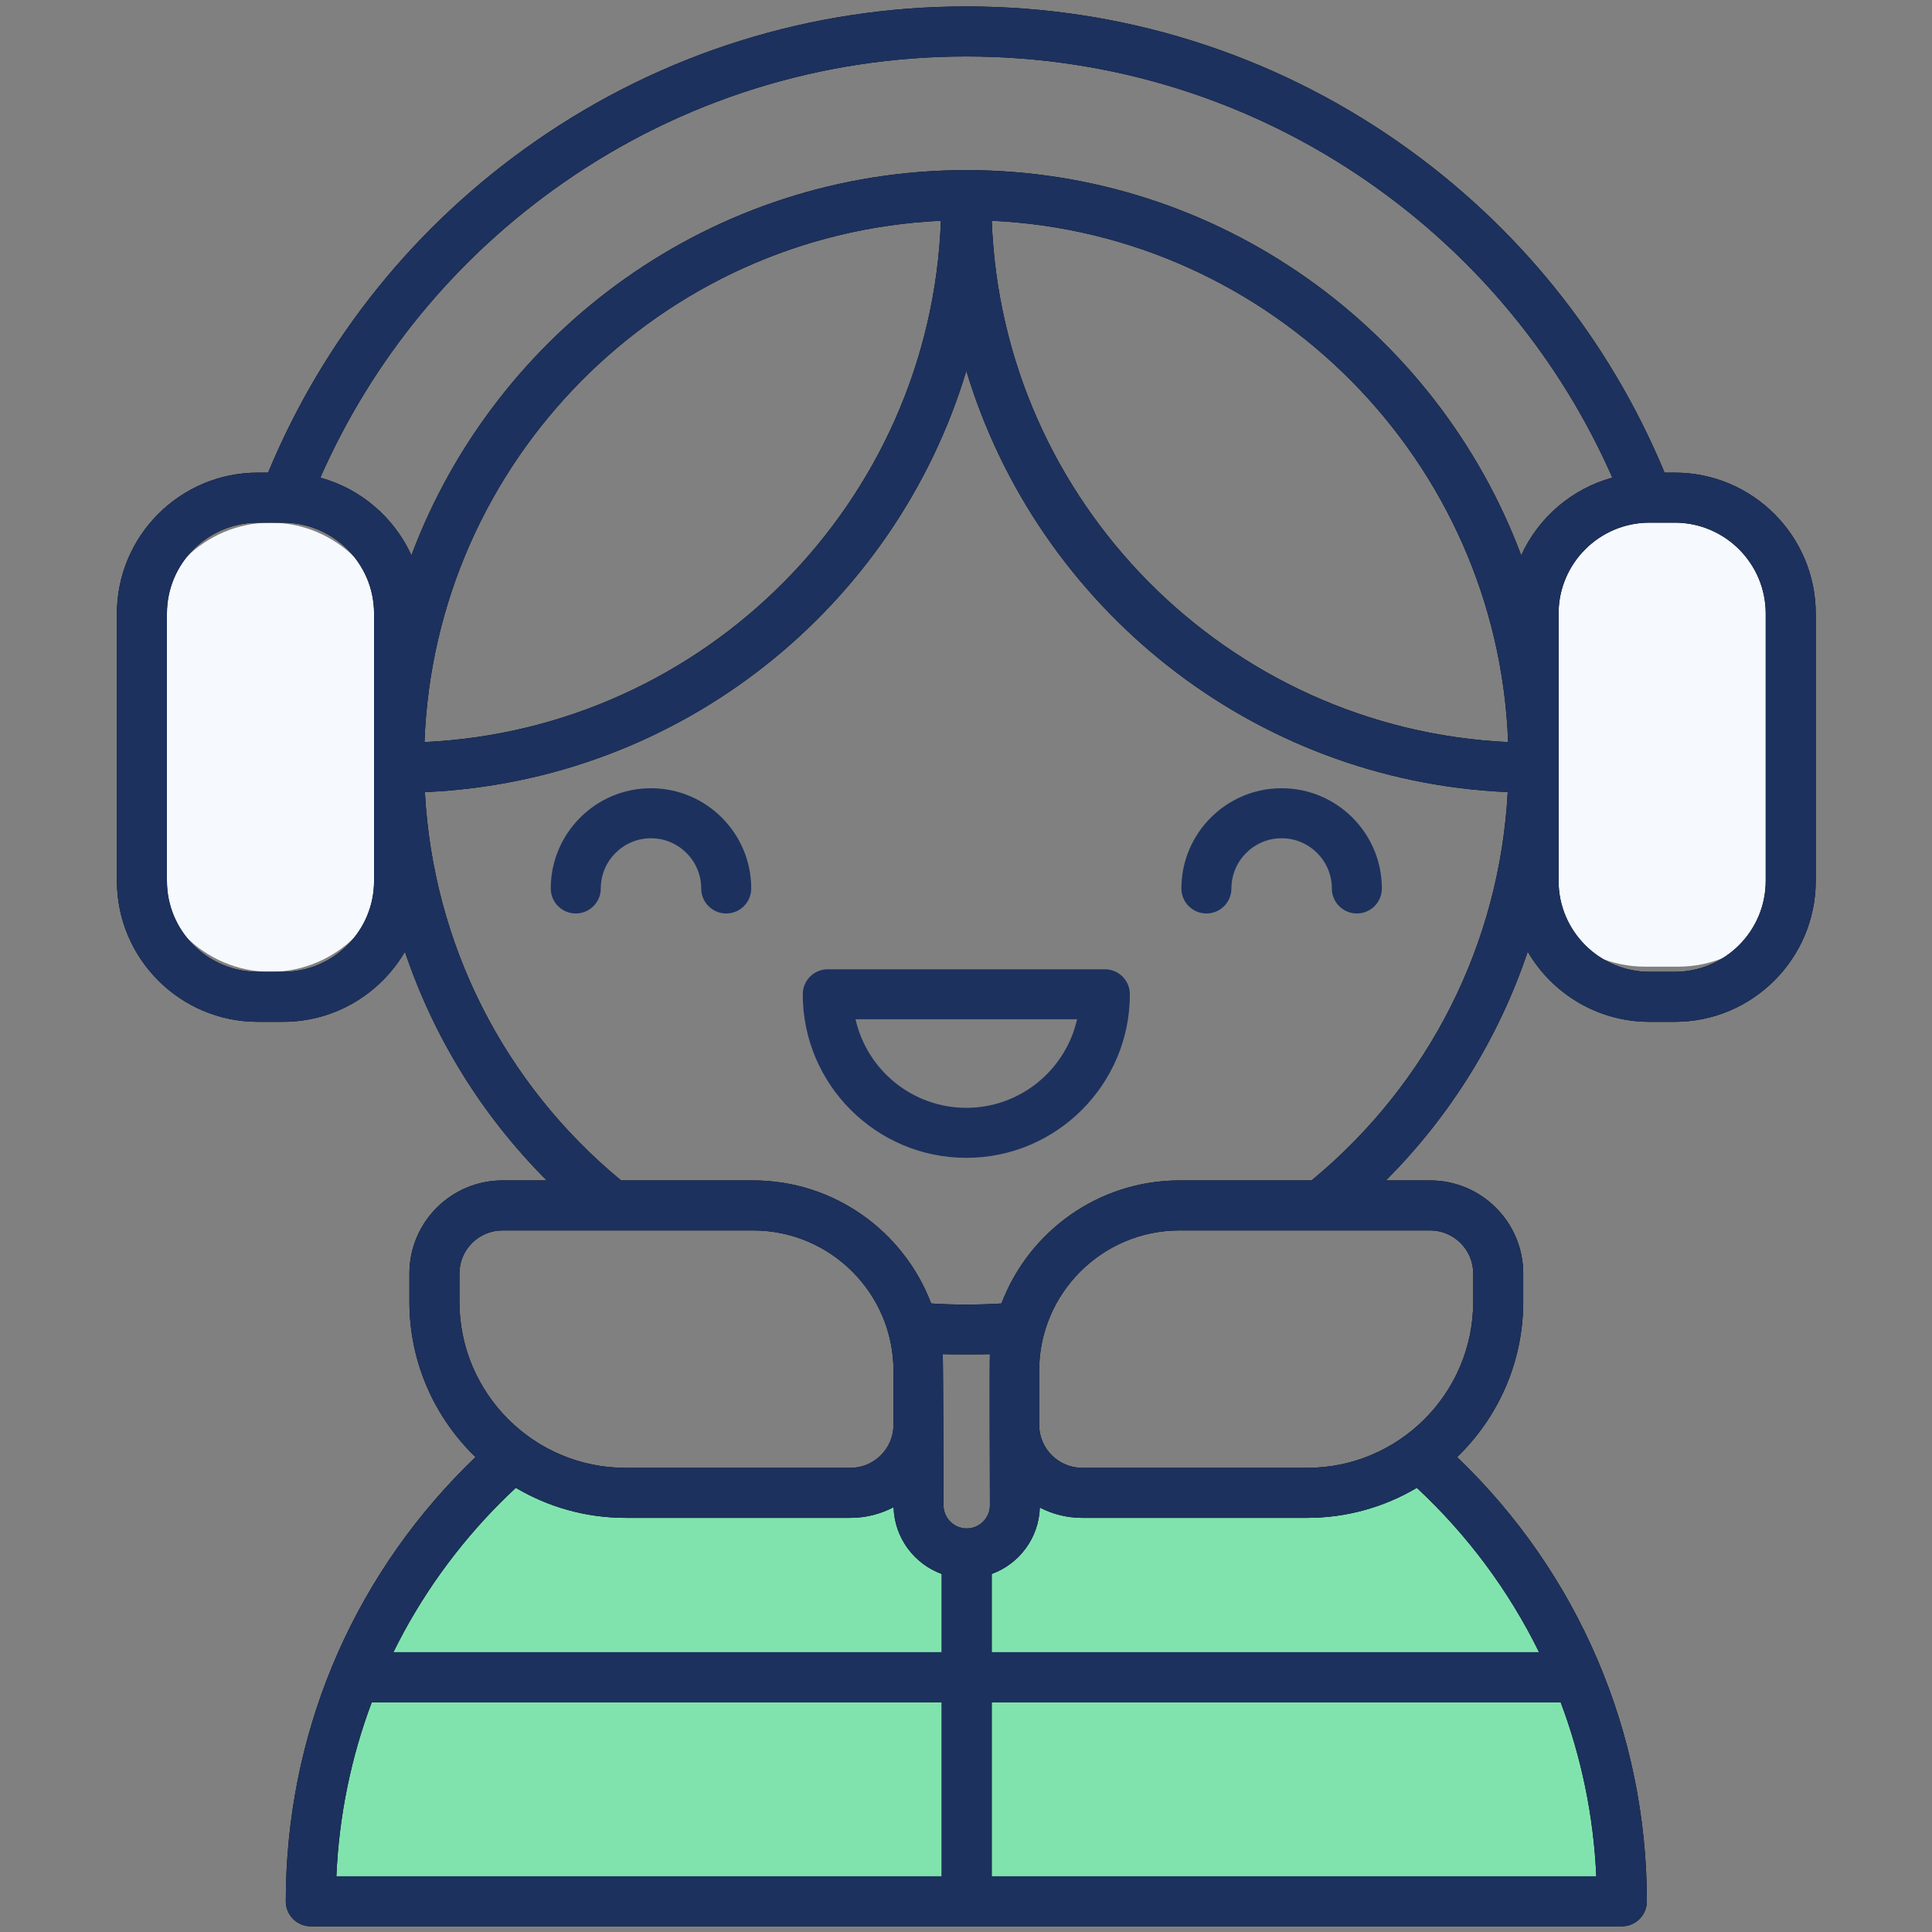 <?xml version="1.0" encoding="UTF-8" standalone="no"?>
<!DOCTYPE svg PUBLIC "-//W3C//DTD SVG 1.1//EN" "http://www.w3.org/Graphics/SVG/1.1/DTD/svg11.dtd">
<svg width="100%" height="100%" viewBox="0 0 300 300" version="1.1" xmlns="http://www.w3.org/2000/svg" xmlns:xlink="http://www.w3.org/1999/xlink" xml:space="preserve" xmlns:serif="http://www.serif.com/" style="fill-rule:evenodd;clip-rule:evenodd;stroke-linejoin:round;stroke-miterlimit:1.414;">
    <rect x="0" y="0" width="300" height="300" fill="#808080" stroke="none"/>
    <g transform="matrix(0.706,0,0,0.706,18.154,1)">
        <path d="M343.416,211.192L336.089,211.192C321.549,211.192 309.653,199.296 309.653,184.756L309.653,138.837C309.653,124.297 321.549,112.401 336.089,112.401L343.416,112.401C357.956,112.401 369.852,124.297 369.852,138.837L369.852,184.756C369.852,199.296 357.956,211.192 343.416,211.192Z" style="fill:rgb(246,249,253);fill-rule:nonzero;"/>
        <path d="M33.776,212.327C19.236,212.327 7.34,200.431 7.34,185.891L7.34,139.972C7.34,125.432 19.236,113.536 33.776,113.536C48.316,113.536 60.212,125.432 60.212,139.972L60.212,185.891C60.212,200.431 48.315,212.327 33.776,212.327Z" style="fill:rgb(246,249,253);fill-rule:nonzero;"/>
        <path d="M294.41,324.686L192.416,324.686L192.416,335.153L181.233,335.153L181.233,324.686L79.238,324.686C58.457,350.271 44.913,383.292 42.225,419.751L331.423,419.751C328.735,383.293 315.191,350.271 294.41,324.686Z" style="fill:rgb(128,227,173);fill-rule:nonzero;"/>
        <g>
            <path d="M342.644,102.536L340.395,102.536C328.22,73.191 308.051,48.098 281.829,29.806C253.877,10.307 221.025,0 186.824,0C152.623,0 119.771,10.307 91.82,29.805C65.599,48.097 45.43,73.191 33.255,102.535L30.999,102.535C13.906,102.535 0,116.441 0,133.534L0,192.327C0,209.42 13.906,223.326 30.999,223.326L36.561,223.326C47.978,223.326 57.967,217.117 63.345,207.902C69.671,226.727 80.27,243.93 94.538,258.209L84.801,258.209C73.516,258.209 64.334,267.39 64.334,278.676L64.334,284.892C64.334,298.294 69.918,310.409 78.871,319.059C78.162,319.738 77.459,320.424 76.765,321.118C51.217,346.666 37.147,380.633 37.147,416.759C37.147,419.797 39.61,422.259 42.647,422.259L331.001,422.259C334.038,422.259 336.501,419.797 336.501,416.759C336.501,379.677 321.383,344.526 294.766,319.064C303.722,310.415 309.308,298.297 309.308,284.893L309.308,278.677C309.308,267.391 300.126,258.21 288.841,258.21L279.1,258.21C293.369,243.929 303.968,226.725 310.295,207.898C315.673,217.115 325.663,223.327 337.083,223.327L342.645,223.327C359.738,223.327 373.644,209.421 373.644,192.328L373.644,133.535C373.643,116.441 359.736,102.536 342.644,102.536ZM98.113,38.827C124.21,20.623 154.886,11 186.824,11C218.762,11 249.438,20.623 275.535,38.827C299.096,55.263 317.427,77.572 328.91,103.637C319.977,106.081 312.645,112.429 308.864,120.726C290.36,71.29 242.639,36 186.824,36C131.007,36 83.282,71.288 64.776,120.722C60.995,112.428 53.667,106.083 44.738,103.638C56.221,77.573 74.552,55.263 98.113,38.827ZM305.99,161.797C244.296,158.931 194.702,108.97 192.416,47.135C254.111,49.998 303.704,99.956 305.99,161.797ZM181.233,47.135C178.946,108.971 129.348,158.931 67.648,161.797C69.934,99.956 119.532,49.997 181.233,47.135ZM56.559,192.328C56.559,203.355 47.588,212.327 36.561,212.327L30.999,212.327C19.972,212.327 11,203.356 11,192.328L11,133.535C11,122.508 19.972,113.536 30.999,113.536L36.561,113.536C47.588,113.536 56.559,122.507 56.559,133.535L56.559,166.027C56.559,166.104 56.556,166.181 56.556,166.258C56.556,166.328 56.559,166.397 56.559,166.467L56.559,192.328ZM75.335,284.893L75.335,278.677C75.335,273.457 79.582,269.21 84.802,269.21L139.927,269.21C156.952,269.21 170.804,283.061 170.804,300.086L170.804,311.959C170.804,317.179 166.557,321.426 161.337,321.426L111.867,321.426C91.724,321.426 75.335,305.037 75.335,284.893ZM181.634,296.419C183.35,296.486 190.297,296.486 192.009,296.419C191.904,297.628 192.014,329.648 192.014,329.648C192.014,332.463 189.724,334.753 186.91,334.753C184.095,334.753 181.805,332.462 181.805,329.648C181.804,329.648 181.739,297.628 181.634,296.419ZM84.543,328.896C85.589,327.851 86.658,326.827 87.738,325.822C94.816,330.011 103.063,332.426 111.867,332.426L161.337,332.426C164.761,332.426 167.986,331.571 170.826,330.077C171.005,336.836 175.362,342.558 181.41,344.766L181.41,361.974L60.812,361.974C66.764,349.877 74.73,338.709 84.543,328.896ZM56.055,372.974L181.409,372.974L181.409,411.259L48.267,411.259C48.84,397.998 51.493,385.113 56.055,372.974ZM192.409,411.259L192.409,372.974L317.542,372.974C322.114,385.123 324.798,398.025 325.38,411.259L192.409,411.259ZM312.79,361.974L192.409,361.974L192.409,344.766C198.431,342.567 202.775,336.883 202.988,330.16C205.787,331.599 208.949,332.427 212.306,332.427L261.775,332.427C270.579,332.427 278.826,330.012 285.904,325.823C297.112,336.251 306.178,348.519 312.79,361.974ZM298.308,278.676L298.308,284.892C298.308,305.037 281.919,321.425 261.775,321.425L212.306,321.425C207.086,321.425 202.839,317.178 202.839,311.958L202.839,300.085C202.839,283.06 216.69,269.209 233.715,269.209L288.841,269.209C294.061,269.209 298.308,273.456 298.308,278.676ZM262.753,258.209L233.715,258.209C215.838,258.209 200.55,269.473 194.553,285.273C189.487,285.6 184.165,285.6 179.089,285.273C173.092,269.473 157.804,258.209 139.927,258.209L110.885,258.209C85.016,236.843 69.534,206.1 67.736,172.8C124.055,170.368 171.214,132.016 186.825,80.135C202.435,132.016 249.589,170.368 305.903,172.8C304.105,206.101 288.623,236.843 262.753,258.209ZM362.643,192.328C362.643,203.355 353.671,212.327 342.644,212.327L339.528,212.327C339.397,212.318 338.866,212.318 338.735,212.327L337.083,212.327C326.056,212.327 317.084,203.356 317.084,192.328L317.084,133.535C317.084,122.508 326.056,113.536 337.083,113.536L342.645,113.536C353.672,113.536 362.644,122.507 362.644,133.535L362.644,192.328L362.643,192.328Z" style="fill-rule:nonzero;"/>
            <path d="M217.291,211.769L156.347,211.769C153.31,211.769 150.847,214.231 150.847,217.269C150.847,237.104 166.984,253.241 186.819,253.241C206.654,253.241 222.792,237.104 222.792,217.269C222.791,214.231 220.328,211.769 217.291,211.769ZM186.818,242.241C174.938,242.241 164.968,233.902 162.457,222.769L211.181,222.769C208.669,233.901 198.699,242.241 186.818,242.241Z" style="fill:rgb(28,49,94);fill-rule:nonzero;"/>
            <path d="M117.466,171.952C105.311,171.952 95.422,181.841 95.422,193.996C95.422,197.034 97.885,199.496 100.922,199.496C103.959,199.496 106.422,197.034 106.422,193.996C106.422,187.906 111.376,182.952 117.466,182.952C123.556,182.952 128.511,187.907 128.511,193.996C128.511,197.034 130.974,199.496 134.011,199.496C137.048,199.496 139.511,197.034 139.511,193.996C139.511,181.841 129.621,171.952 117.466,171.952Z" style="fill:rgb(28,49,94);fill-rule:nonzero;"/>
            <path d="M256.172,171.952C244.017,171.952 234.127,181.841 234.127,193.996C234.127,197.034 236.59,199.496 239.627,199.496C242.664,199.496 245.127,197.034 245.127,193.996C245.127,187.906 250.082,182.952 256.172,182.952C262.262,182.952 267.216,187.907 267.216,193.996C267.216,197.034 269.679,199.496 272.716,199.496C275.753,199.496 278.216,197.034 278.216,193.996C278.216,181.841 268.327,171.952 256.172,171.952Z" style="fill:rgb(28,49,94);fill-rule:nonzero;"/>
        </g>
        <path d="M342.644,102.536L340.395,102.536C328.22,73.191 308.051,48.098 281.829,29.806C253.877,10.307 221.025,0 186.824,0C152.623,0 119.771,10.307 91.82,29.805C65.599,48.097 45.43,73.191 33.255,102.535L30.999,102.535C13.906,102.535 0,116.441 0,133.534L0,192.327C0,209.42 13.906,223.326 30.999,223.326L36.561,223.326C47.978,223.326 57.967,217.117 63.345,207.902C69.671,226.727 80.27,243.93 94.538,258.209L84.801,258.209C73.516,258.209 64.334,267.39 64.334,278.676L64.334,284.892C64.334,298.294 69.918,310.409 78.871,319.059C78.162,319.738 77.459,320.424 76.765,321.118C51.217,346.666 37.147,380.633 37.147,416.759C37.147,419.797 39.61,422.259 42.647,422.259L331.001,422.259C334.038,422.259 336.501,419.797 336.501,416.759C336.501,379.677 321.383,344.526 294.766,319.064C303.722,310.415 309.308,298.297 309.308,284.893L309.308,278.677C309.308,267.391 300.126,258.21 288.841,258.21L279.1,258.21C293.369,243.929 303.968,226.725 310.295,207.898C315.673,217.115 325.663,223.327 337.083,223.327L342.645,223.327C359.738,223.327 373.644,209.421 373.644,192.328L373.644,133.535C373.643,116.441 359.736,102.536 342.644,102.536ZM56.559,166.027C56.559,166.104 56.556,166.181 56.556,166.258C56.556,166.328 56.559,166.397 56.559,166.467L56.559,192.328C56.559,203.355 47.588,212.327 36.561,212.327L30.999,212.327C19.972,212.327 11,203.356 11,192.328L11,133.535C11,122.508 19.972,113.536 30.999,113.536L36.561,113.536C47.588,113.536 56.559,122.507 56.559,133.535L56.559,166.027ZM75.335,284.893L75.335,278.677C75.335,273.457 79.582,269.21 84.802,269.21L139.927,269.21C156.952,269.21 170.804,283.061 170.804,300.086L170.804,311.959C170.804,317.179 166.557,321.426 161.337,321.426L111.867,321.426C91.724,321.426 75.335,305.037 75.335,284.893ZM181.409,411.259L48.267,411.259C48.84,397.998 51.493,385.113 56.055,372.974L181.409,372.974L181.409,411.259ZM181.41,361.974L60.812,361.974C66.764,349.877 74.73,338.709 84.543,328.896C85.589,327.851 86.658,326.827 87.738,325.822C94.816,330.011 103.063,332.426 111.867,332.426L161.337,332.426C164.761,332.426 167.986,331.571 170.826,330.077C171.005,336.836 175.362,342.558 181.41,344.766L181.41,361.974ZM186.91,334.753C184.095,334.753 181.805,332.462 181.805,329.648C181.804,329.648 181.739,297.628 181.634,296.419C183.35,296.486 190.297,296.486 192.009,296.419C191.904,297.628 192.014,329.648 192.014,329.648C192.014,332.463 189.724,334.753 186.91,334.753ZM325.38,411.259L192.409,411.259L192.409,372.974L317.542,372.974C322.114,385.123 324.798,398.025 325.38,411.259ZM312.79,361.974L192.409,361.974L192.409,344.766C198.431,342.567 202.775,336.883 202.988,330.16C205.787,331.599 208.949,332.427 212.306,332.427L261.775,332.427C270.579,332.427 278.826,330.012 285.904,325.823C297.112,336.251 306.178,348.519 312.79,361.974ZM288.841,269.209C294.061,269.209 298.308,273.456 298.308,278.676L298.308,284.892C298.308,305.037 281.919,321.425 261.775,321.425L212.306,321.425C207.086,321.425 202.839,317.178 202.839,311.958L202.839,300.085C202.839,283.06 216.69,269.209 233.715,269.209L288.841,269.209ZM262.753,258.209L233.715,258.209C215.838,258.209 200.55,269.473 194.553,285.273C189.487,285.6 184.165,285.6 179.089,285.273C173.092,269.473 157.804,258.209 139.927,258.209L110.885,258.209C85.016,236.843 69.534,206.1 67.736,172.8C124.055,170.368 171.214,132.016 186.825,80.135C202.435,132.016 249.589,170.368 305.903,172.8C304.105,206.101 288.623,236.843 262.753,258.209ZM67.648,161.797C69.934,99.956 119.532,49.997 181.233,47.135C178.946,108.971 129.348,158.931 67.648,161.797ZM192.416,47.135C254.111,49.998 303.704,99.956 305.99,161.797C244.296,158.931 194.702,108.97 192.416,47.135ZM308.864,120.726C290.36,71.29 242.639,36 186.824,36C131.007,36 83.282,71.288 64.776,120.722C60.995,112.428 53.667,106.083 44.738,103.638C56.221,77.573 74.552,55.263 98.113,38.827C124.21,20.623 154.886,11 186.824,11C218.762,11 249.438,20.623 275.535,38.827C299.096,55.263 317.427,77.572 328.91,103.637C319.977,106.081 312.645,112.429 308.864,120.726ZM362.644,192.328C362.643,203.355 353.671,212.327 342.644,212.327L339.528,212.327C339.397,212.318 338.866,212.318 338.735,212.327L337.083,212.327C326.056,212.327 317.084,203.356 317.084,192.328L317.084,133.535C317.084,122.508 326.056,113.536 337.083,113.536L342.645,113.536C353.672,113.536 362.644,122.507 362.644,133.535L362.644,192.328Z" style="fill:rgb(28,49,94);fill-rule:nonzero;"/>
    </g>
</svg>
